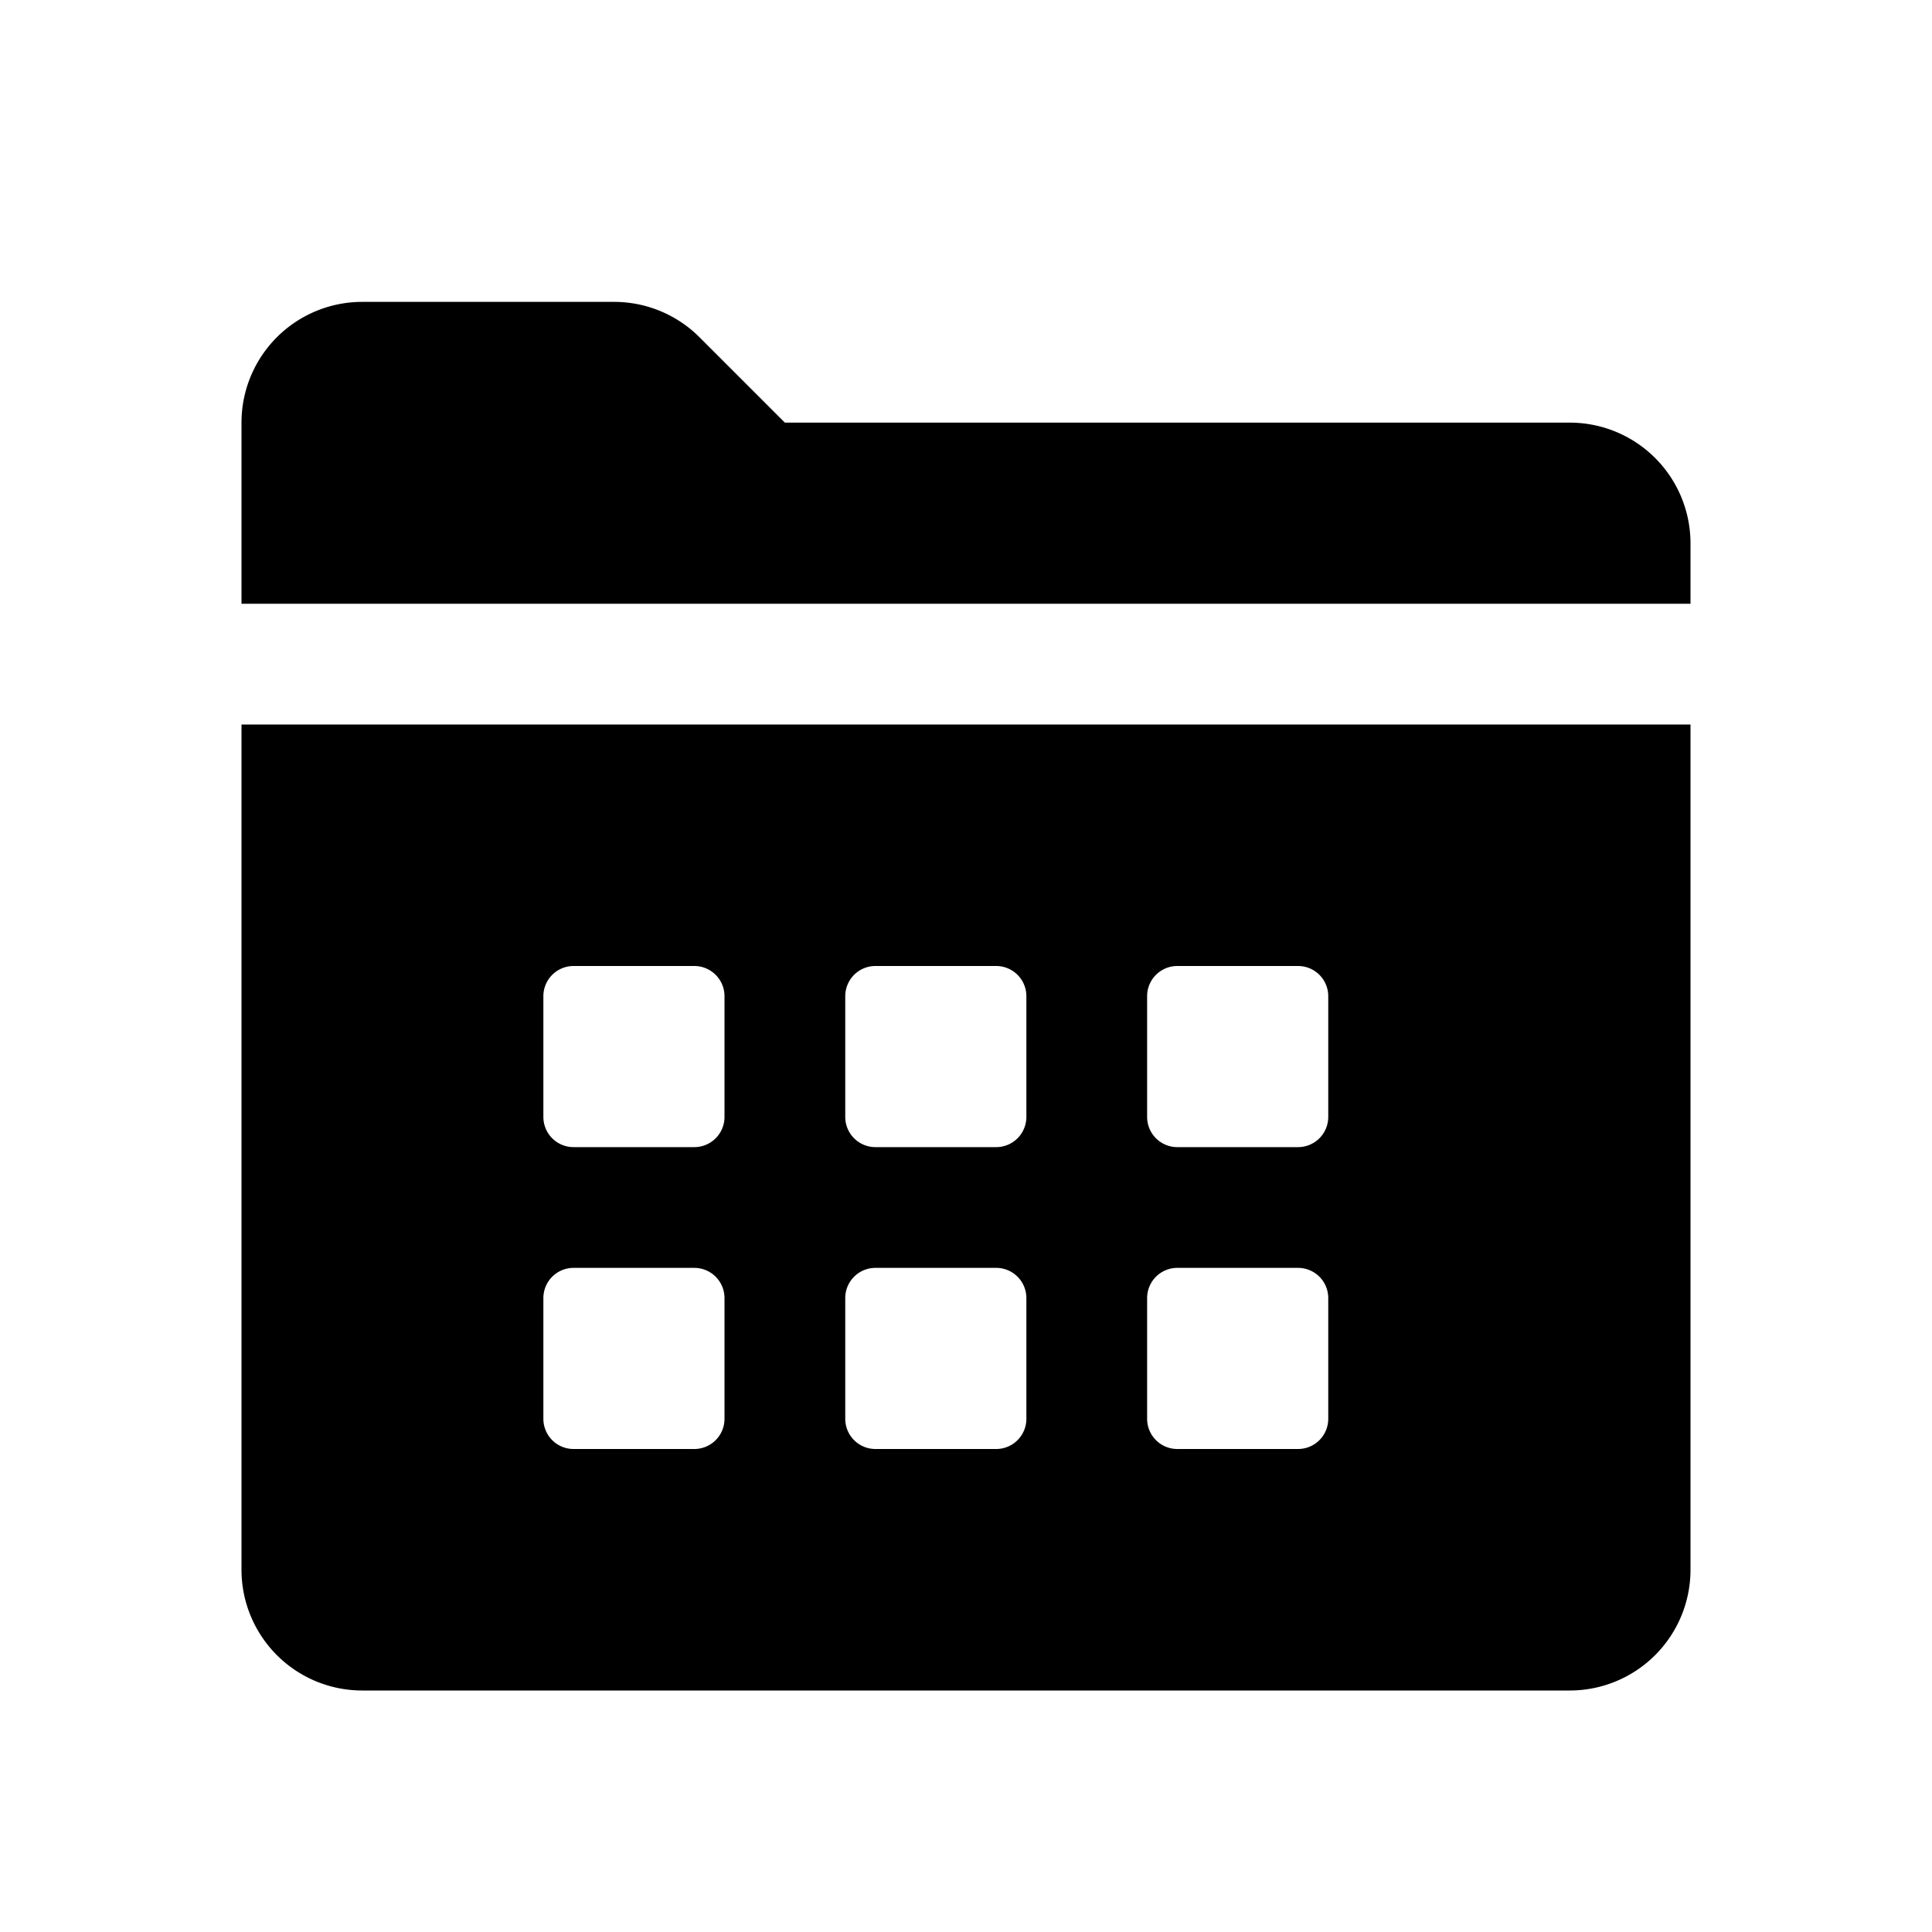 <svg id="glyphicons-filetypes" xmlns="http://www.w3.org/2000/svg" viewBox="0 0 32 32">
  <path id="folder-applications" d="M4,26a2,2,0,0,0,2,2H26a2,2,0,0,0,2-2V12H4Zm15-9.5a.5.5,0,0,1,.5-.5h2a.5.5,0,0,1,.5.5v2a.5.5,0,0,1-.5.5h-2a.5.5,0,0,1-.5-.5Zm0,5a.5.5,0,0,1,.5-.5h2a.5.5,0,0,1,.5.5v2a.5.5,0,0,1-.5.5h-2a.5.5,0,0,1-.5-.5Zm-5-5a.5.5,0,0,1,.5-.5h2a.5.5,0,0,1,.5.5v2a.5.5,0,0,1-.5.5h-2a.5.5,0,0,1-.5-.5Zm0,5a.5.5,0,0,1,.5-.5h2a.5.5,0,0,1,.5.5v2a.5.5,0,0,1-.5.5h-2a.5.5,0,0,1-.5-.5Zm-5-5a.5.5,0,0,1,.5-.5h2a.5.5,0,0,1,.5.5v2a.5.5,0,0,1-.5.5h-2a.5.5,0,0,1-.5-.5Zm0,5a.5.5,0,0,1,.5-.5h2a.5.5,0,0,1,.5.5v2a.5.5,0,0,1-.5.5h-2a.5.5,0,0,1-.5-.5ZM28,9v1H4V7A2,2,0,0,1,6,5h4.172a2,2,0,0,1,1.414.586L13,7H26A2,2,0,0,1,28,9Z"/>
</svg>
